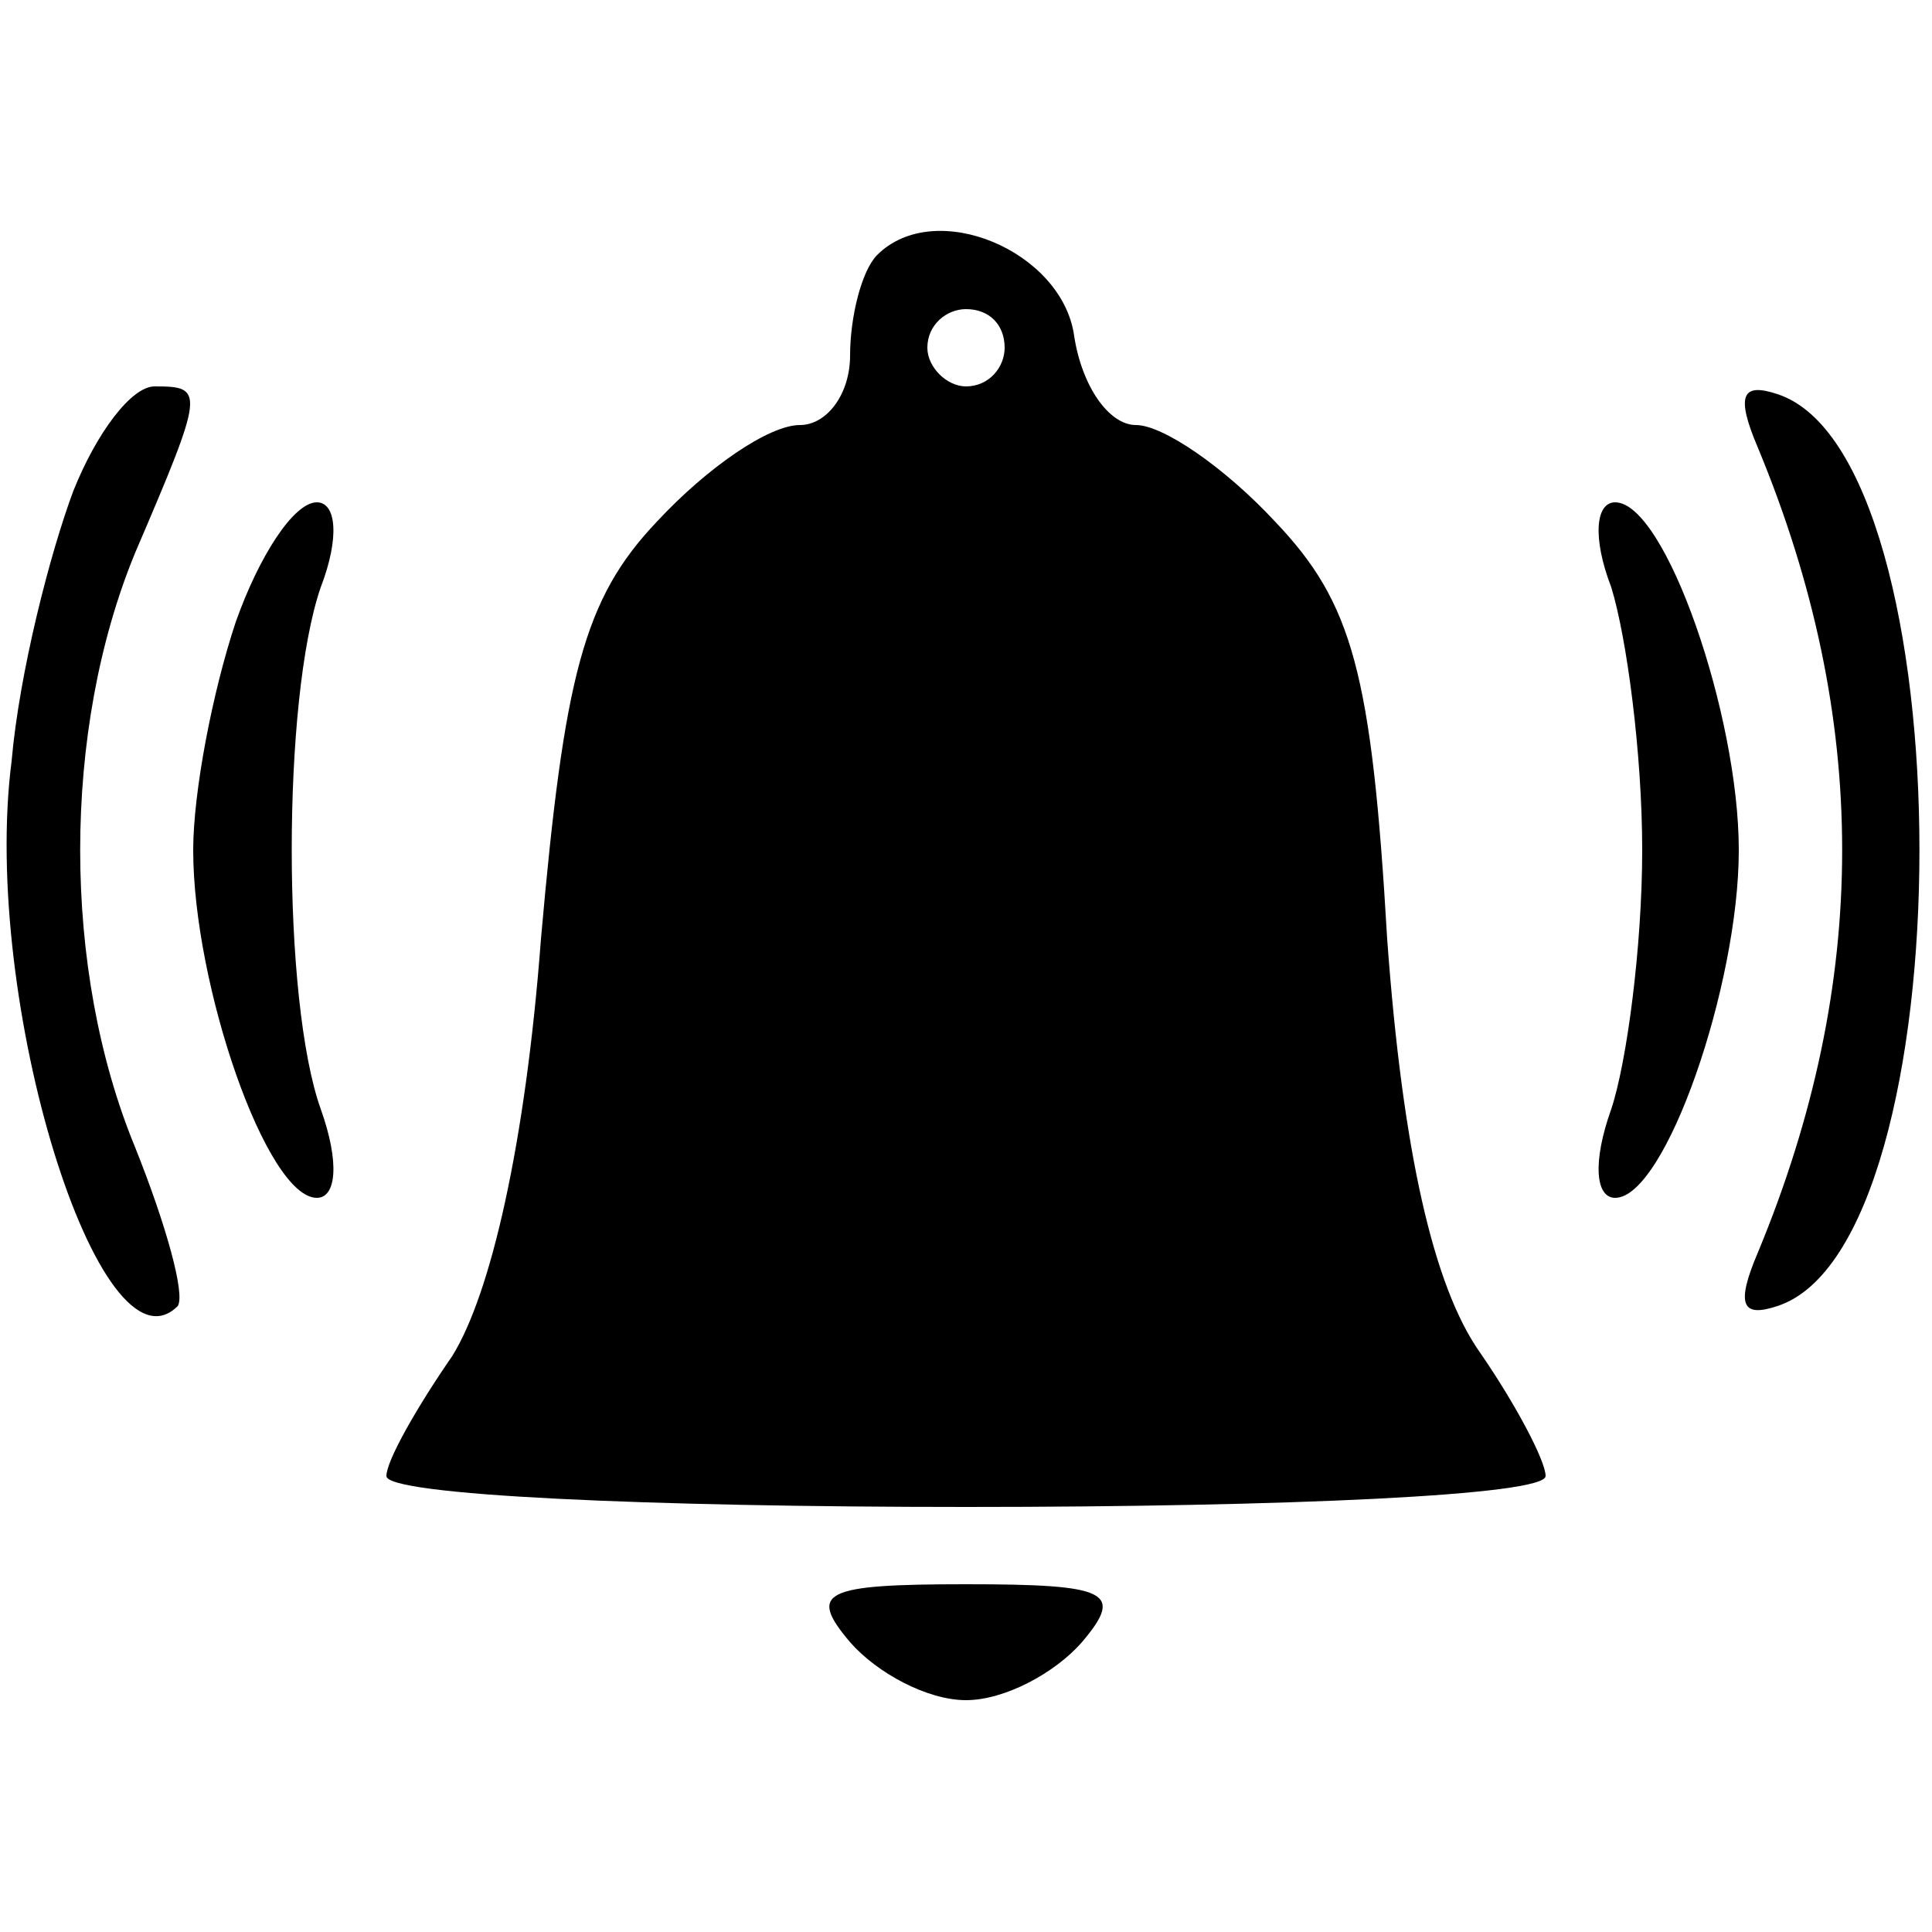 <?xml version="1.0" standalone="no"?>
<!DOCTYPE svg PUBLIC "-//W3C//DTD SVG 20010904//EN"
 "http://www.w3.org/TR/2001/REC-SVG-20010904/DTD/svg10.dtd">
<svg version="1.0" xmlns="http://www.w3.org/2000/svg"
 width="50pt" height="50pt" viewBox="0 0 50 50"
 preserveAspectRatio="xMidYMid meet">

<g transform="translate(0,50) scale(0.1,-0.1)"
fill="#000000" stroke="none">
<path d="M227 434 c-4 -4 -7 -16 -7 -26 0 -10 -6 -18 -13 -18 -8 0 -24 -11
-37 -25 -19 -20 -24 -40 -30 -108 -4 -53 -13 -92 -23 -108 -9 -13 -17 -27 -17
-31 0 -5 68 -8 150 -8 83 0 150 3 150 8 0 4 -8 19 -17 32 -12 17 -20 52 -24
107 -4 69 -9 87 -29 108 -13 14 -29 25 -36 25 -7 0 -14 10 -16 23 -3 22 -36
36 -51 21z m33 -24 c0 -5 -4 -10 -10 -10 -5 0 -10 5 -10 10 0 6 5 10 10 10 6
0 10 -4 10 -10z"/>
<path d="M19 373 c-6 -16 -14 -47 -16 -70 -8 -62 23 -161 43 -141 2 3 -3 21
-11 41 -19 46 -19 108 0 154 18 42 18 43 5 43 -6 0 -15 -12 -21 -27z"/>
<path d="M455 384 c29 -70 29 -138 0 -208 -6 -14 -4 -17 5 -14 49 16 49 220 0
236 -9 3 -11 0 -5 -14z"/>
<path d="M61 339 c-6 -18 -11 -44 -11 -59 0 -35 19 -90 32 -90 5 0 6 9 1 23
-10 28 -10 106 0 135 5 13 4 22 -1 22 -6 0 -15 -14 -21 -31z"/>
<path d="M417 348 c4 -13 8 -43 8 -68 0 -25 -4 -55 -8 -67 -5 -14 -4 -23 1
-23 13 0 32 55 32 90 0 35 -19 90 -32 90 -5 0 -6 -9 -1 -22z"/>
<path d="M220 75 c7 -8 20 -15 30 -15 10 0 23 7 30 15 11 13 7 15 -30 15 -37
0 -41 -2 -30 -15z"/>
</g>
</svg>
